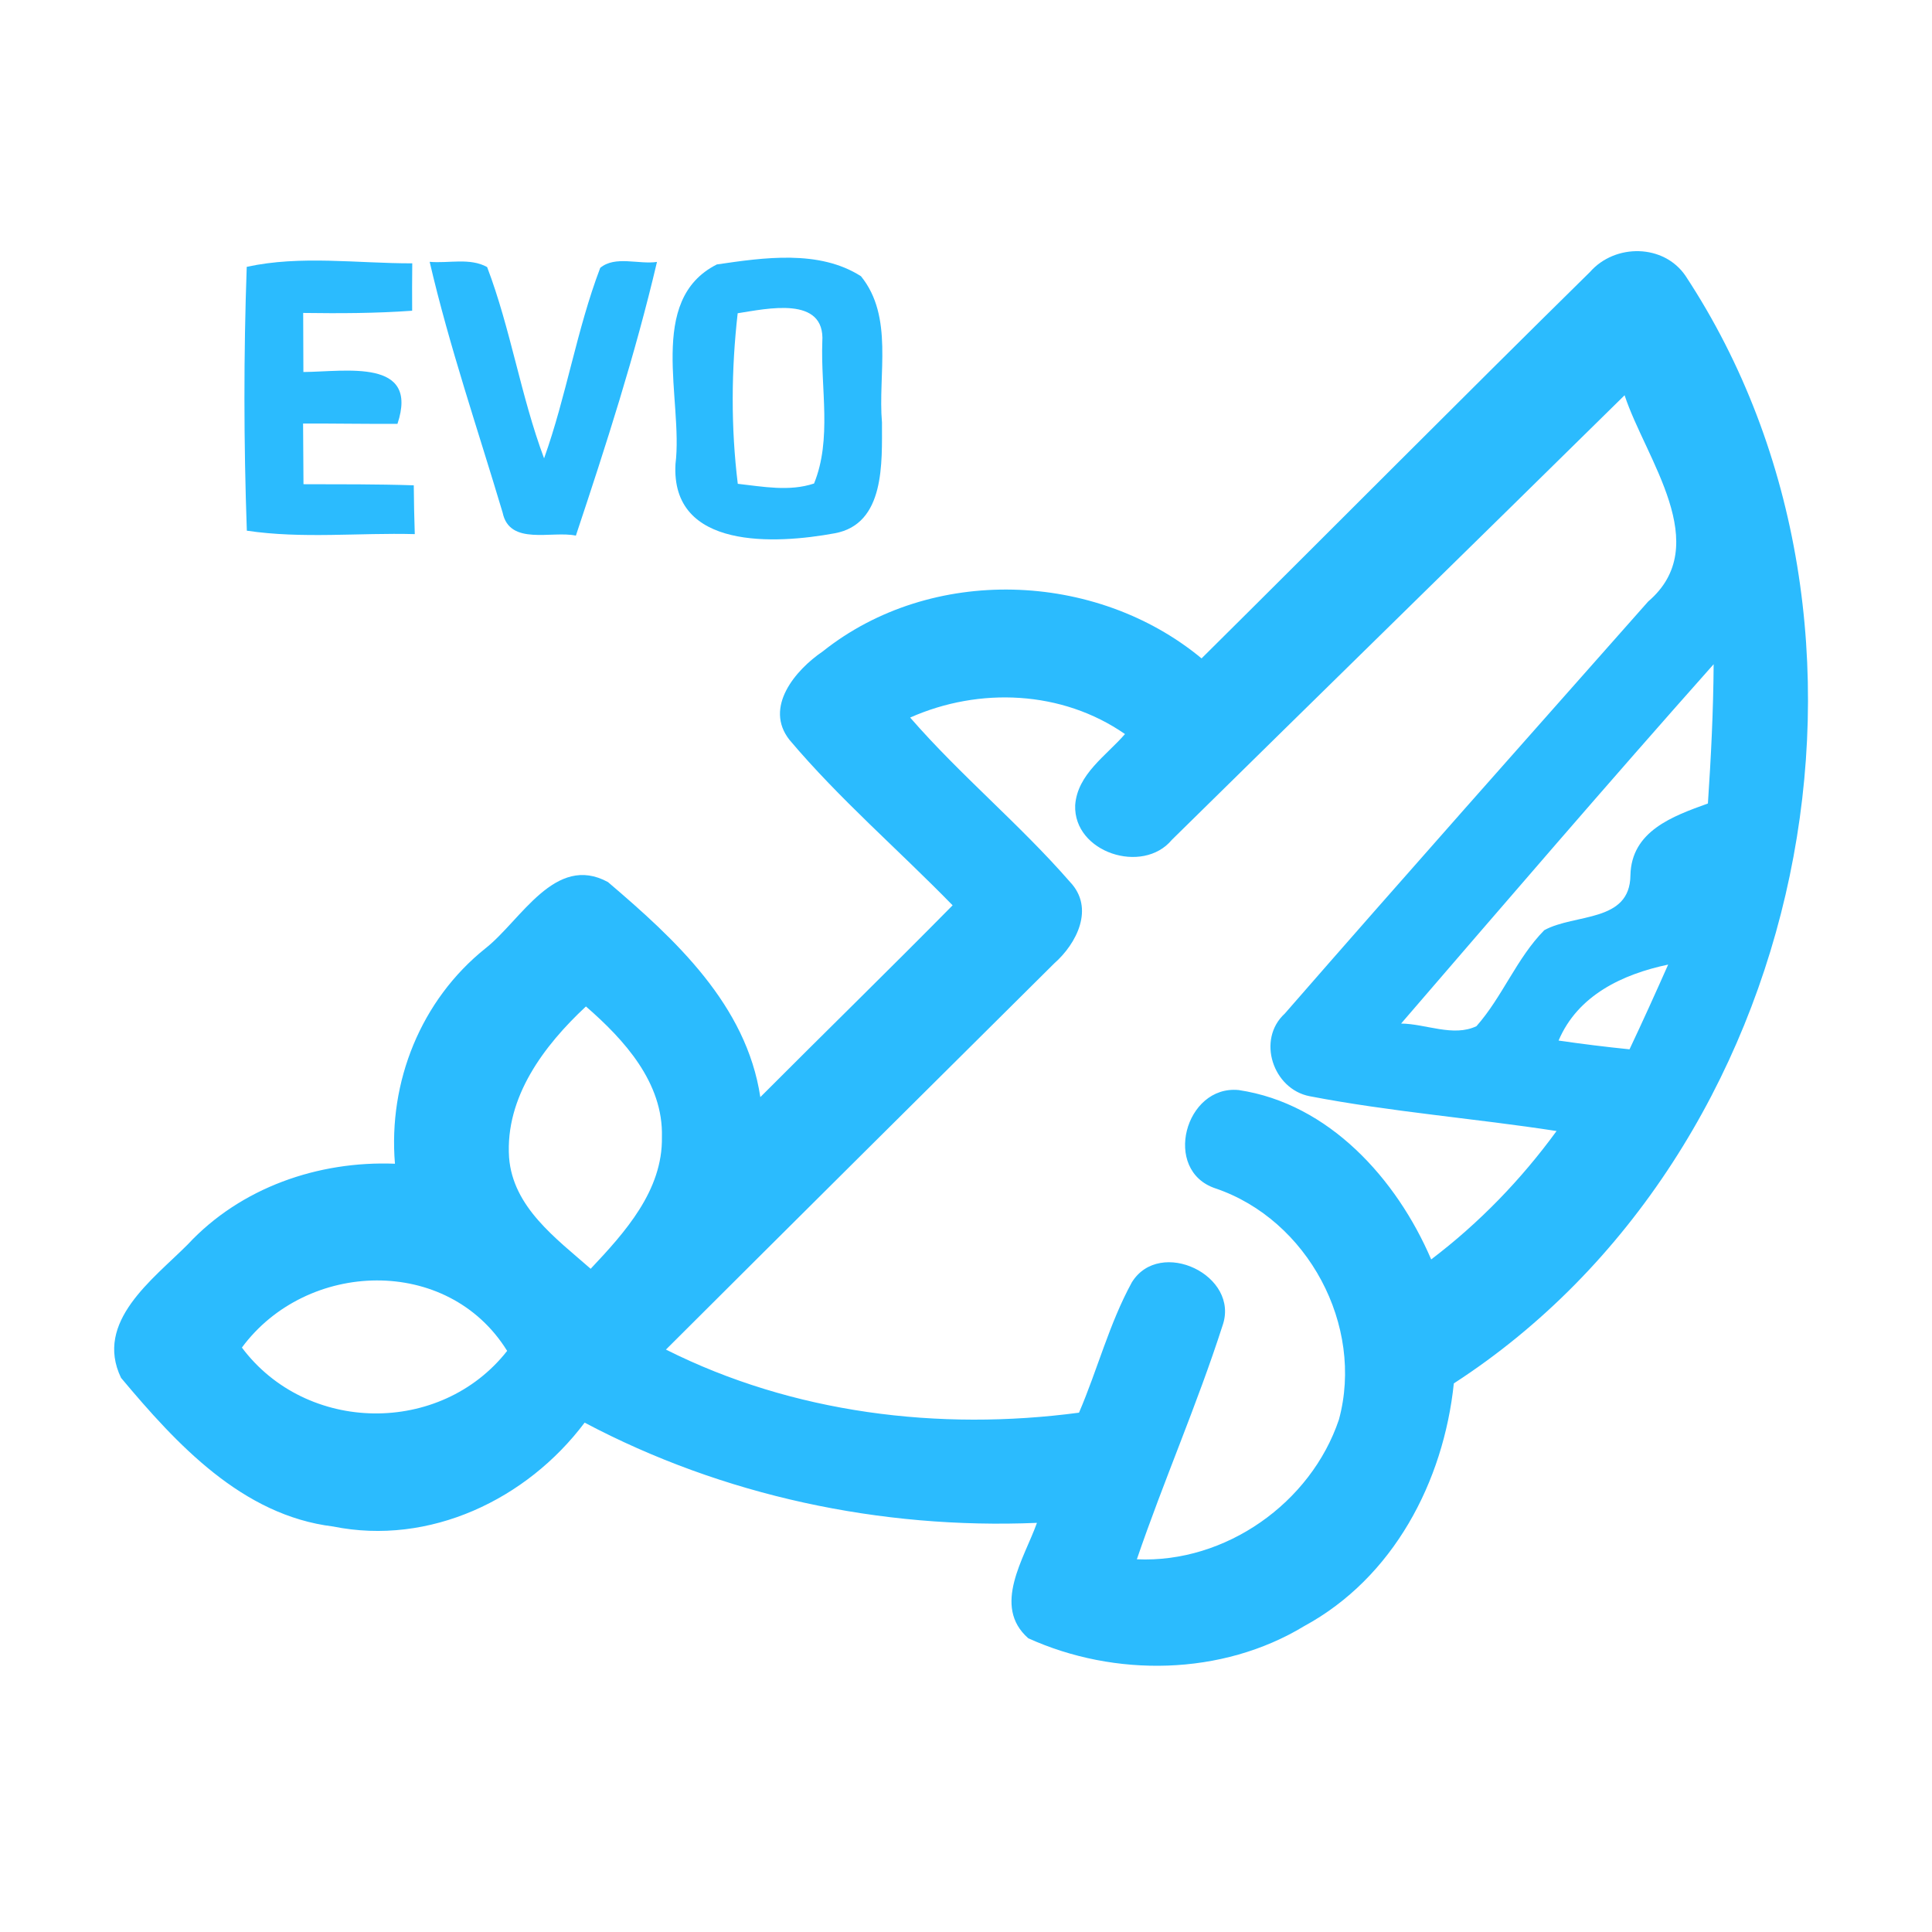 <?xml version="1.0" encoding="UTF-8" ?>
<!DOCTYPE svg PUBLIC "-//W3C//DTD SVG 1.1//EN" "http://www.w3.org/Graphics/SVG/1.1/DTD/svg11.dtd">
<svg width="192pt" height="192pt" viewBox="0 0 192 192" version="1.1" xmlns="http://www.w3.org/2000/svg">
<g id="#2bbbfeff">
<path fill="#2bbbfe" opacity="1.00" d=" M 158.02 27.02 C 160.51 24.19 165.35 24.23 167.51 27.42 C 190.57 62.46 179.73 114.65 144.48 137.48 C 143.46 147.25 138.47 156.79 129.61 161.60 C 121.43 166.56 110.77 166.70 102.19 162.81 C 98.56 159.62 101.79 154.88 103.05 151.34 C 87.52 151.99 71.85 148.66 58.10 141.38 C 52.36 149.02 42.69 153.64 33.10 151.70 C 24.07 150.60 17.54 143.51 12.03 136.93 C 9.34 131.35 15.22 127.13 18.66 123.67 C 23.92 118.02 31.63 115.35 39.25 115.65 C 38.57 107.51 41.83 99.38 48.24 94.25 C 51.77 91.48 55.16 84.79 60.42 87.66 C 67.11 93.36 74.18 99.86 75.56 109.03 C 81.91 102.66 88.35 96.38 94.67 89.97 C 89.30 84.46 83.42 79.41 78.46 73.53 C 75.90 70.29 79.05 66.58 81.76 64.74 C 92.52 56.16 108.88 56.71 119.41 65.43 C 132.30 52.65 145.08 39.75 158.02 27.02 M 116.46 83.46 C 113.56 86.95 106.67 84.72 106.85 80.02 C 107.07 76.93 109.94 75.10 111.80 72.95 C 105.55 68.61 97.32 68.26 90.45 71.31 C 95.44 77.05 101.35 81.92 106.34 87.65 C 108.80 90.24 107.02 93.76 104.76 95.75 C 91.89 108.53 79.02 121.31 66.18 134.12 C 78.80 140.46 93.32 142.24 107.23 140.39 C 109.07 136.11 110.24 131.53 112.48 127.44 C 115.26 122.94 123.29 126.75 121.48 131.78 C 118.96 139.61 115.64 147.17 112.98 154.96 C 121.78 155.36 130.27 149.37 133.06 141.08 C 135.60 131.74 129.97 121.21 120.79 118.10 C 115.47 116.33 117.77 107.79 123.11 108.33 C 132.07 109.67 138.80 117.16 142.23 125.16 C 146.99 121.55 151.17 117.23 154.69 112.40 C 146.53 111.14 138.25 110.50 130.15 108.94 C 126.51 108.24 124.86 103.31 127.68 100.73 C 139.64 87.01 151.73 73.41 163.79 59.78 C 170.37 54.16 163.54 45.62 161.45 39.28 C 146.47 54.03 131.44 68.72 116.46 83.46 M 139.24 101.72 C 141.68 101.74 144.43 103.08 146.73 101.98 C 149.32 99.05 150.72 95.23 153.47 92.44 C 156.52 90.77 161.98 91.71 162.03 86.99 C 162.12 82.59 166.23 81.11 169.73 79.85 C 170.04 75.25 170.27 70.63 170.30 66.01 C 159.82 77.80 149.54 89.77 139.24 101.72 M 154.89 103.41 C 157.23 103.75 159.58 104.04 161.94 104.28 C 163.26 101.49 164.53 98.68 165.78 95.86 C 161.26 96.81 156.80 98.90 154.89 103.41 M 58.23 100.02 C 54.07 103.90 50.20 109.02 50.59 115.01 C 50.96 119.97 55.27 123.08 58.70 126.09 C 62.11 122.47 65.87 118.31 65.78 113.00 C 65.93 107.60 62.05 103.34 58.23 100.02 M 24.04 133.92 C 30.46 142.50 43.78 142.68 50.40 134.25 C 44.50 124.72 30.46 125.22 24.04 133.92 Z" />
<path fill="#2bbbfe" opacity="1.00" d=" M 24.52 26.52 C 29.86 25.35 35.51 26.18 40.97 26.17 C 40.95 27.74 40.95 29.31 40.96 30.88 C 37.35 31.14 33.74 31.15 30.13 31.10 C 30.14 33.05 30.14 35.01 30.15 36.97 C 34.37 36.94 41.68 35.57 39.50 42.12 C 36.37 42.14 33.25 42.08 30.12 42.09 C 30.14 44.10 30.15 46.11 30.16 48.12 C 33.82 48.13 37.47 48.11 41.12 48.23 C 41.13 49.85 41.17 51.47 41.22 53.08 C 35.66 52.93 30.05 53.56 24.53 52.74 C 24.22 44.02 24.21 35.24 24.52 26.52 Z" />
<path fill="#2bbbfe" opacity="1.00" d=" M 42.70 26.02 C 44.58 26.19 46.70 25.59 48.41 26.54 C 50.76 32.72 51.75 39.34 54.07 45.55 C 56.29 39.35 57.31 32.77 59.65 26.62 C 61.13 25.38 63.48 26.30 65.29 26.03 C 63.13 35.23 60.22 44.26 57.23 53.23 C 54.84 52.72 50.64 54.27 49.95 50.94 C 47.48 42.66 44.66 34.45 42.70 26.02 Z" />
<path fill="#2bbbfe" opacity="1.00" d=" M 71.24 26.28 C 75.89 25.60 81.40 24.79 85.56 27.45 C 88.84 31.48 87.23 37.21 87.65 42.00 C 87.64 45.92 87.99 52.09 82.94 53.00 C 77.12 54.07 66.64 54.68 67.13 46.10 C 67.92 39.75 64.21 29.82 71.24 26.28 M 73.31 31.13 C 72.67 36.76 72.63 42.45 73.32 48.08 C 75.82 48.36 78.44 48.87 80.90 48.05 C 82.69 43.65 81.55 38.61 81.72 33.97 C 82.03 29.34 76.19 30.69 73.31 31.13 Z" />
</g>
</svg>
